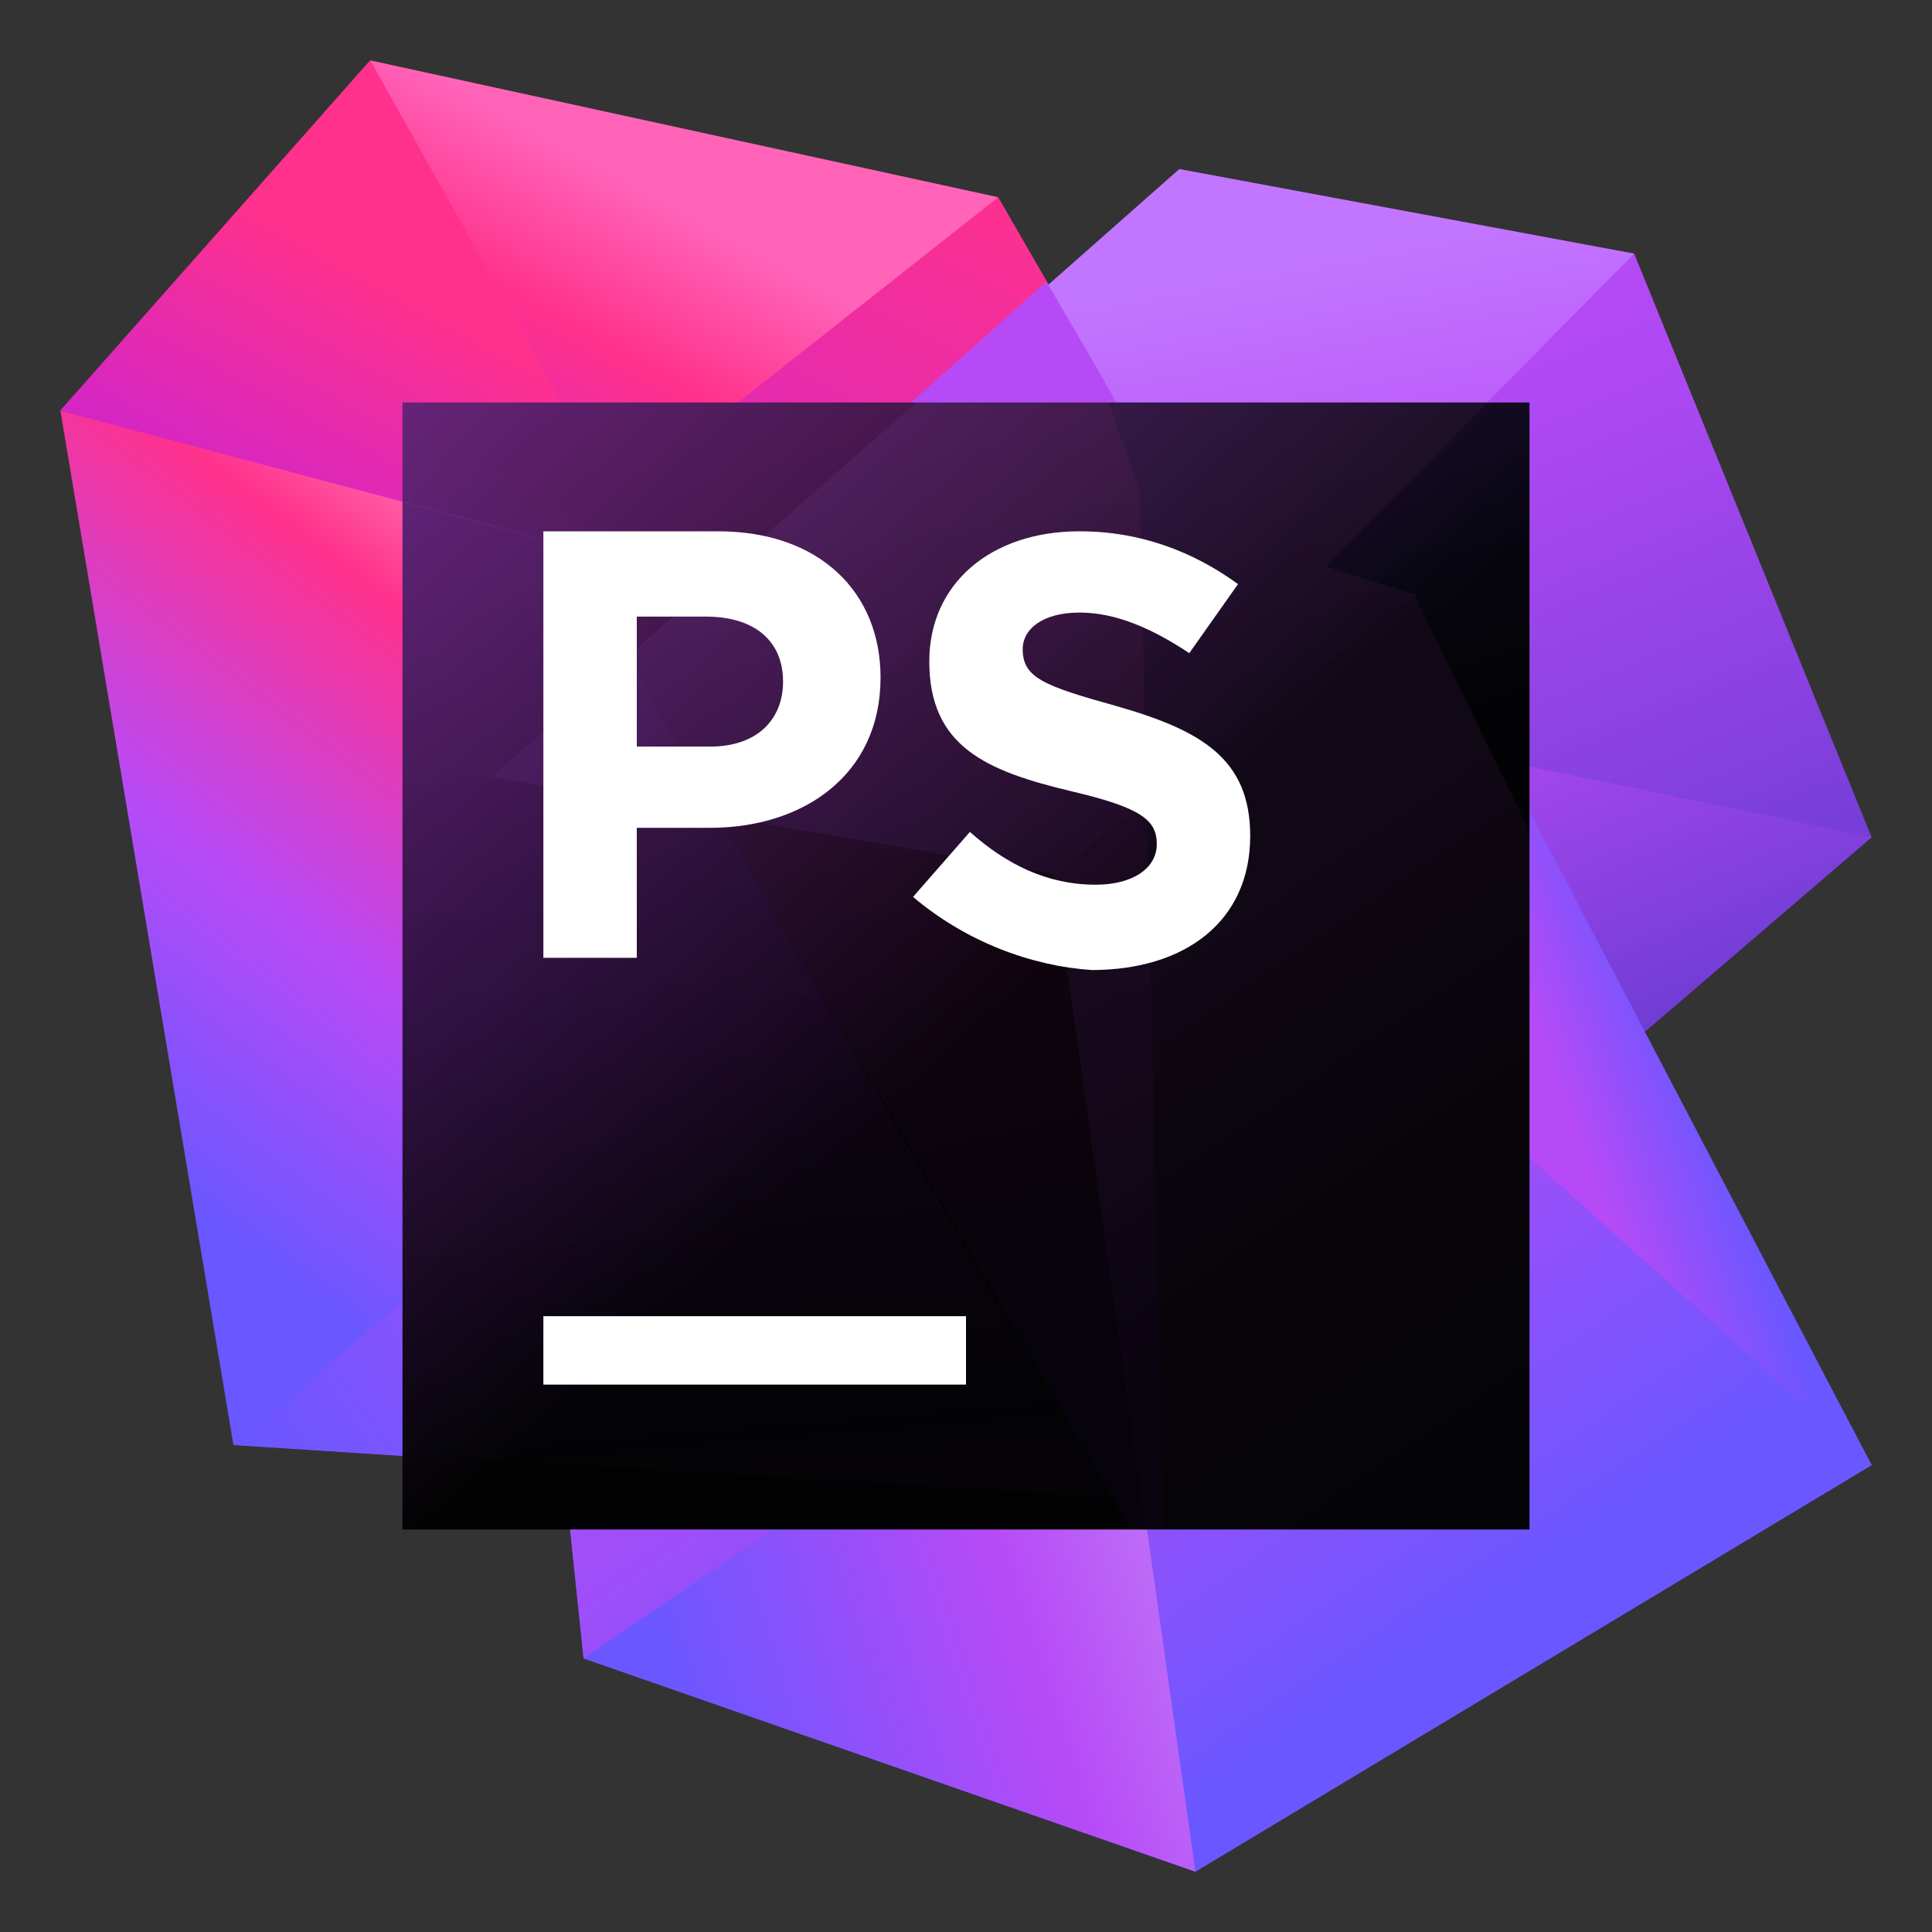 <svg width="48" height="48" viewBox="0 0 48 48" fill="none" xmlns="http://www.w3.org/2000/svg">
<rect x="0" y="0" width="48" height="48" fill="#333333" stroke="none"/>
<path d="M27.4 9.4L24.8 4.9L17.9 8.2L8.7 9.1L9.9 24.9L23 22.7L27.4 9.4Z" fill="url(#paint0_linear)"/>
<path d="M13.9 13.4L1.5 10.2L5.8 35.9L27.5 37.3L13.9 13.4Z" fill="url(#paint1_linear)"/>
<path d="M20 23.9L5.8 35.9L27.5 37.3L20 23.9Z" fill="url(#paint2_linear)"/>
<path d="M27.5 37.1L25.6 15.3L31.4 10L40.6 6.3L46.5 20.8L27.5 37.1Z" fill="url(#paint3_linear)"/>
<path d="M27.5 37.1L25.6 15.3L34.4 18.3L46.5 20.8L27.5 37.1Z" fill="url(#paint4_linear)"/>
<path d="M38.1 20.6L35.1 14.7L12.2 19.3L14.5 41.2L29.7 46.5L46.5 36.4L38.1 20.6Z" fill="url(#paint5_linear)"/>
<path d="M38.1 20.6L35.2 14.8L26.2 21.7L29.7 46.5L46.5 36.4L38.1 20.6Z" fill="url(#paint6_linear)"/>
<path d="M26.2 21.7V22L28.3 36.5L40.8 25.7L38.1 20.6L35.2 14.8L26.2 21.7Z" fill="url(#paint7_linear)"/>
<path d="M15.3 18.7L27.5 37.3L37.7 28.5L30.6 15.6L15.3 18.7Z" fill="url(#paint8_linear)"/>
<path d="M26.2 21.7L12.2 19.3L14.5 41.2L29.7 46.5L26.2 21.7Z" fill="url(#paint9_linear)"/>
<path d="M28.3 36.6L26.2 21.7L12.2 19.3L13 27L27.5 37.3L28.3 36.6Z" fill="url(#paint10_linear)"/>
<path d="M28.3 36.6L26.6 24.6L22.3 27.8L27.5 37.2V37.3L28.3 36.6Z" fill="url(#paint11_linear)"/>
<path d="M17.9 20.3L12.2 19.3L14 36.4L27.5 37.3L17.9 20.3Z" fill="url(#paint12_linear)"/>
<path d="M20.9 36.9L27.5 37.3L22 27.5L20.9 36.9Z" fill="url(#paint13_linear)"/>
<path d="M26.2 21.7L12.2 19.3L29.3 4.2L40.6 6.3L33 14L35.2 14.8L26.2 21.7Z" fill="url(#paint14_linear)"/>
<path d="M27.4 9.4L26 7L12.2 19.3L26.2 21.7L31.8 17.4L27.4 9.4Z" fill="url(#paint15_linear)"/>
<path d="M24.8 4.9L9.2 1.5L1.5 10.2L13.9 13.5L24.8 4.9Z" fill="url(#paint16_linear)"/>
<path d="M15.3 12.4L9.2 1.5L1.5 10.2L13.9 13.5L15.3 12.4Z" fill="url(#paint17_linear)"/>
<path d="M20.8 36.9L14.5 41.2L29.7 46.5L28.3 36.6L27.6 37.3L20.8 36.9Z" fill="url(#paint18_linear)"/>
<path d="M46.5 36.4L37.6 28.4L33 14L35.2 14.8L46.5 36.4Z" fill="url(#paint19_linear)"/>
<path d="M33.6 16L35.2 14.8L33 14L33.6 16Z" fill="url(#paint20_linear)"/>
<path d="M32.9 19.8L26.6 24.6L28.3 36.6L37.7 28.5L32.9 19.8Z" fill="url(#paint21_linear)"/>
<path d="M38 10H10V38H38V10Z" fill="url(#paint22_linear)"/>
<g opacity="0.3">
<path opacity="0.3" d="M10 36.133L27.539 37.183L13.967 13.5L10 12.45V36.133Z" fill="url(#paint23_linear)"/>
<path opacity="0.3" d="M28.083 38H28.9L28.317 12.178L27.539 10H18.439L13.967 13.539L28.083 38Z" fill="url(#paint24_linear)"/>
<path opacity="0.3" d="M38 28.044V10H36.95L32.944 14.083L35.2 14.783L35.161 14.822L38 20.656V28.044Z" fill="url(#paint25_linear)"/>
<path opacity="0.3" d="M38 20.656L35.161 14.822L26.178 21.706L28.472 38H38V20.656Z" fill="url(#paint26_linear)"/>
<path opacity="0.3" d="M22.756 10L12.217 19.294L26.178 21.706L35.2 14.783L32.944 14.083L36.95 10H22.756Z" fill="url(#paint27_linear)"/>
<path opacity="0.3" d="M13.967 13.539L18.439 10H10V12.489L13.967 13.539Z" fill="url(#paint28_linear)"/>
</g>
<path d="M24 32.7H13.5V34.4H24V32.7Z" fill="white"/>
<path d="M22.684 22.283L24.097 20.669C25.006 21.476 26.015 21.98 27.226 21.98C28.134 21.98 28.74 21.577 28.74 20.971C28.74 20.366 28.336 20.063 26.62 19.659C24.501 19.155 23.088 18.549 23.088 16.43C23.088 14.512 24.602 13.2 26.822 13.2C28.336 13.2 29.648 13.705 30.758 14.512L29.547 16.228C28.639 15.622 27.73 15.219 26.822 15.219C25.914 15.219 25.409 15.622 25.409 16.127C25.409 16.833 25.914 17.035 27.73 17.54C29.85 18.145 31.061 18.852 31.061 20.769C31.061 22.889 29.446 24.1 27.125 24.1C25.611 23.999 23.996 23.393 22.684 22.283Z" fill="white"/>
<path d="M13.5 13.2H17.84C20.363 13.2 21.877 14.714 21.877 16.833C21.877 19.256 19.959 20.567 17.638 20.567H15.821V23.797H13.5V13.2ZM17.638 18.549C18.849 18.549 19.455 17.843 19.455 16.934C19.455 15.925 18.748 15.319 17.537 15.319H15.821V18.549H17.638Z" fill="white"/>
<defs>
<linearGradient id="paint0_linear" x1="9.797" y1="27.447" x2="22.503" y2="3.044" gradientUnits="userSpaceOnUse">
<stop stop-color="#AF1DF5"/>
<stop offset="0.212" stop-color="#BC20E4"/>
<stop offset="0.628" stop-color="#DD29B8"/>
<stop offset="1" stop-color="#FF318C"/>
</linearGradient>
<linearGradient id="paint1_linear" x1="6.088" y1="34.865" x2="21.491" y2="14.521" gradientUnits="userSpaceOnUse">
<stop offset="0.121" stop-color="#6B57FF"/>
<stop offset="0.401" stop-color="#B74AF7"/>
<stop offset="0.709" stop-color="#FF318C"/>
<stop offset="0.865" stop-color="#FF7FB8"/>
</linearGradient>
<linearGradient id="paint2_linear" x1="8.331" y1="41.245" x2="20.15" y2="33.063" gradientUnits="userSpaceOnUse">
<stop offset="0.089" stop-color="#6B57FF"/>
<stop offset="0.402" stop-color="#8253FD"/>
<stop offset="0.458" stop-color="#8A52FC"/>
<stop offset="0.705" stop-color="#AB4CF8"/>
<stop offset="0.841" stop-color="#B74AF7"/>
</linearGradient>
<linearGradient id="paint3_linear" x1="39.217" y1="33.835" x2="29.346" y2="10.407" gradientUnits="userSpaceOnUse">
<stop stop-color="#4335BE"/>
<stop offset="0.131" stop-color="#5638C7"/>
<stop offset="0.532" stop-color="#8A42E1"/>
<stop offset="0.834" stop-color="#AB48F1"/>
<stop offset="1" stop-color="#B74AF7"/>
</linearGradient>
<linearGradient id="paint4_linear" x1="39.034" y1="33.727" x2="30.253" y2="12.888" gradientUnits="userSpaceOnUse">
<stop stop-color="#4335BE"/>
<stop offset="0.242" stop-color="#663BCF"/>
<stop offset="0.741" stop-color="#B74AF7"/>
</linearGradient>
<linearGradient id="paint5_linear" x1="34.003" y1="41.374" x2="19.814" y2="20.577" gradientUnits="userSpaceOnUse">
<stop offset="0.016" stop-color="#6B57FF"/>
<stop offset="0.783" stop-color="#B74AF7"/>
</linearGradient>
<linearGradient id="paint6_linear" x1="38.401" y1="39.366" x2="28.131" y2="24.314" gradientUnits="userSpaceOnUse">
<stop offset="0.016" stop-color="#6B57FF"/>
<stop offset="0.783" stop-color="#B74AF7"/>
</linearGradient>
<linearGradient id="paint7_linear" x1="53.483" y1="35.795" x2="21.421" y2="20.788" gradientUnits="userSpaceOnUse">
<stop stop-color="#4335BE"/>
<stop offset="0.242" stop-color="#663BCF"/>
<stop offset="0.741" stop-color="#B74AF7"/>
</linearGradient>
<linearGradient id="paint8_linear" x1="35.608" y1="41.006" x2="21.686" y2="14.428" gradientUnits="userSpaceOnUse">
<stop offset="0.016" stop-color="#6B57FF"/>
<stop offset="0.783" stop-color="#B74AF7"/>
</linearGradient>
<linearGradient id="paint9_linear" x1="28.712" y1="43.703" x2="15.014" y2="23.626" gradientUnits="userSpaceOnUse">
<stop offset="0.016" stop-color="#6B57FF"/>
<stop offset="0.691" stop-color="#B74AF7"/>
</linearGradient>
<linearGradient id="paint10_linear" x1="17.398" y1="33.384" x2="24.189" y2="20.341" gradientUnits="userSpaceOnUse">
<stop offset="0.016" stop-color="#6B57FF"/>
<stop offset="0.697" stop-color="#A329F5"/>
</linearGradient>
<linearGradient id="paint11_linear" x1="20.964" y1="19.391" x2="28.332" y2="33.855" gradientUnits="userSpaceOnUse">
<stop offset="0.016" stop-color="#6B57FF"/>
<stop offset="0.697" stop-color="#A329F5"/>
</linearGradient>
<linearGradient id="paint12_linear" x1="12.224" y1="41.853" x2="24.065" y2="20.781" gradientUnits="userSpaceOnUse">
<stop offset="0.024" stop-color="#6B57FF"/>
<stop offset="0.263" stop-color="#6B57FF"/>
<stop offset="0.706" stop-color="#B74AF7"/>
<stop offset="0.766" stop-color="#BC48F0"/>
<stop offset="0.856" stop-color="#CA44DB"/>
<stop offset="0.963" stop-color="#E03CBA"/>
<stop offset="1" stop-color="#E939AD"/>
</linearGradient>
<linearGradient id="paint13_linear" x1="20.461" y1="40.079" x2="26.215" y2="29.838" gradientUnits="userSpaceOnUse">
<stop offset="0.046" stop-color="#6B57FF"/>
<stop offset="0.295" stop-color="#8A52FC"/>
<stop offset="0.599" stop-color="#AB4CF8"/>
<stop offset="0.767" stop-color="#B74AF7"/>
</linearGradient>
<linearGradient id="paint14_linear" x1="29.703" y1="30.211" x2="25.002" y2="5.351" gradientUnits="userSpaceOnUse">
<stop offset="0.016" stop-color="#6B57FF"/>
<stop offset="0.567" stop-color="#B74AF7"/>
<stop offset="0.906" stop-color="#C276FF"/>
</linearGradient>
<linearGradient id="paint15_linear" x1="18.757" y1="24.553" x2="27.663" y2="7.449" gradientUnits="userSpaceOnUse">
<stop offset="0.016" stop-color="#6B57FF"/>
<stop offset="0.597" stop-color="#B74AF7"/>
</linearGradient>
<linearGradient id="paint16_linear" x1="6.62" y1="19.418" x2="15.06" y2="4.099" gradientUnits="userSpaceOnUse">
<stop offset="0.087" stop-color="#AF1DF5"/>
<stop offset="0.233" stop-color="#BC20E4"/>
<stop offset="0.519" stop-color="#DD29B8"/>
<stop offset="0.775" stop-color="#FF318C"/>
<stop offset="0.997" stop-color="#FF64B9"/>
</linearGradient>
<linearGradient id="paint17_linear" x1="5.317" y1="16.846" x2="10.521" y2="7.4" gradientUnits="userSpaceOnUse">
<stop offset="0.009" stop-color="#BC20E4"/>
<stop offset="0.444" stop-color="#D827C0"/>
<stop offset="1" stop-color="#FF318C"/>
</linearGradient>
<linearGradient id="paint18_linear" x1="17.2" y1="44.256" x2="29.538" y2="40.32" gradientUnits="userSpaceOnUse">
<stop offset="0.016" stop-color="#6B57FF"/>
<stop offset="0.691" stop-color="#B74AF7"/>
<stop offset="0.977" stop-color="#BD6CF7"/>
</linearGradient>
<linearGradient id="paint19_linear" x1="41.75" y1="24.493" x2="36.959" y2="26.256" gradientUnits="userSpaceOnUse">
<stop offset="0.075" stop-color="#6B57FF"/>
<stop offset="0.74" stop-color="#B74AF7"/>
</linearGradient>
<linearGradient id="paint20_linear" x1="33.586" y1="18.074" x2="34.174" y2="13.87" gradientUnits="userSpaceOnUse">
<stop stop-color="#B74AF7"/>
<stop offset="1" stop-color="#C276FF"/>
</linearGradient>
<linearGradient id="paint21_linear" x1="35.522" y1="37.397" x2="27.531" y2="22.142" gradientUnits="userSpaceOnUse">
<stop offset="0.016" stop-color="#6B57FF"/>
<stop offset="0.783" stop-color="#B74AF7"/>
</linearGradient>
<linearGradient id="paint22_linear" x1="10.741" y1="9.411" x2="34.761" y2="35.841" gradientUnits="userSpaceOnUse">
<stop stop-color="#562274"/>
<stop offset="0.594" stop-color="#020202"/>
</linearGradient>
<linearGradient id="paint23_linear" x1="19.123" y1="40.958" x2="16.572" y2="10.405" gradientUnits="userSpaceOnUse">
<stop offset="0.139" stop-color="#2C083E"/>
<stop offset="0.171" stop-color="#0E0A25"/>
<stop offset="0.514" stop-color="#8D1BC7"/>
<stop offset="0.865" stop-color="#FF45ED"/>
</linearGradient>
<linearGradient id="paint24_linear" x1="26.281" y1="35.228" x2="20.702" y2="10.924" gradientUnits="userSpaceOnUse">
<stop offset="0.086" stop-color="#3B0B6E"/>
<stop offset="0.281" stop-color="#601274"/>
<stop offset="0.713" stop-color="#BE2482"/>
<stop offset="1" stop-color="#FF318C"/>
</linearGradient>
<linearGradient id="paint25_linear" x1="34.903" y1="10.346" x2="37.483" y2="18.088" gradientUnits="userSpaceOnUse">
<stop offset="0.189" stop-color="#4335BE"/>
<stop offset="0.517" stop-color="#2B227A"/>
<stop offset="0.844" stop-color="#15113C"/>
<stop offset="1" stop-color="#0C0A23"/>
</linearGradient>
<linearGradient id="paint26_linear" x1="38.14" y1="35.68" x2="29.356" y2="22.804" gradientUnits="userSpaceOnUse">
<stop stop-color="#15132A"/>
<stop offset="0.405" stop-color="#331444"/>
<stop offset="0.965" stop-color="#9F40D7"/>
</linearGradient>
<linearGradient id="paint27_linear" x1="27.159" y1="28.222" x2="23.73" y2="10.085" gradientUnits="userSpaceOnUse">
<stop offset="0.016" stop-color="#6B57FF"/>
<stop offset="0.567" stop-color="#B74AF7"/>
<stop offset="0.906" stop-color="#C276FF"/>
</linearGradient>
<linearGradient id="paint28_linear" x1="11.13" y1="15.623" x2="14.447" y2="9.603" gradientUnits="userSpaceOnUse">
<stop offset="0.087" stop-color="#FF45ED"/>
<stop offset="0.213" stop-color="#FF42DC"/>
<stop offset="0.459" stop-color="#FF38B0"/>
<stop offset="0.641" stop-color="#FF318C"/>
</linearGradient>
</defs>
</svg>
